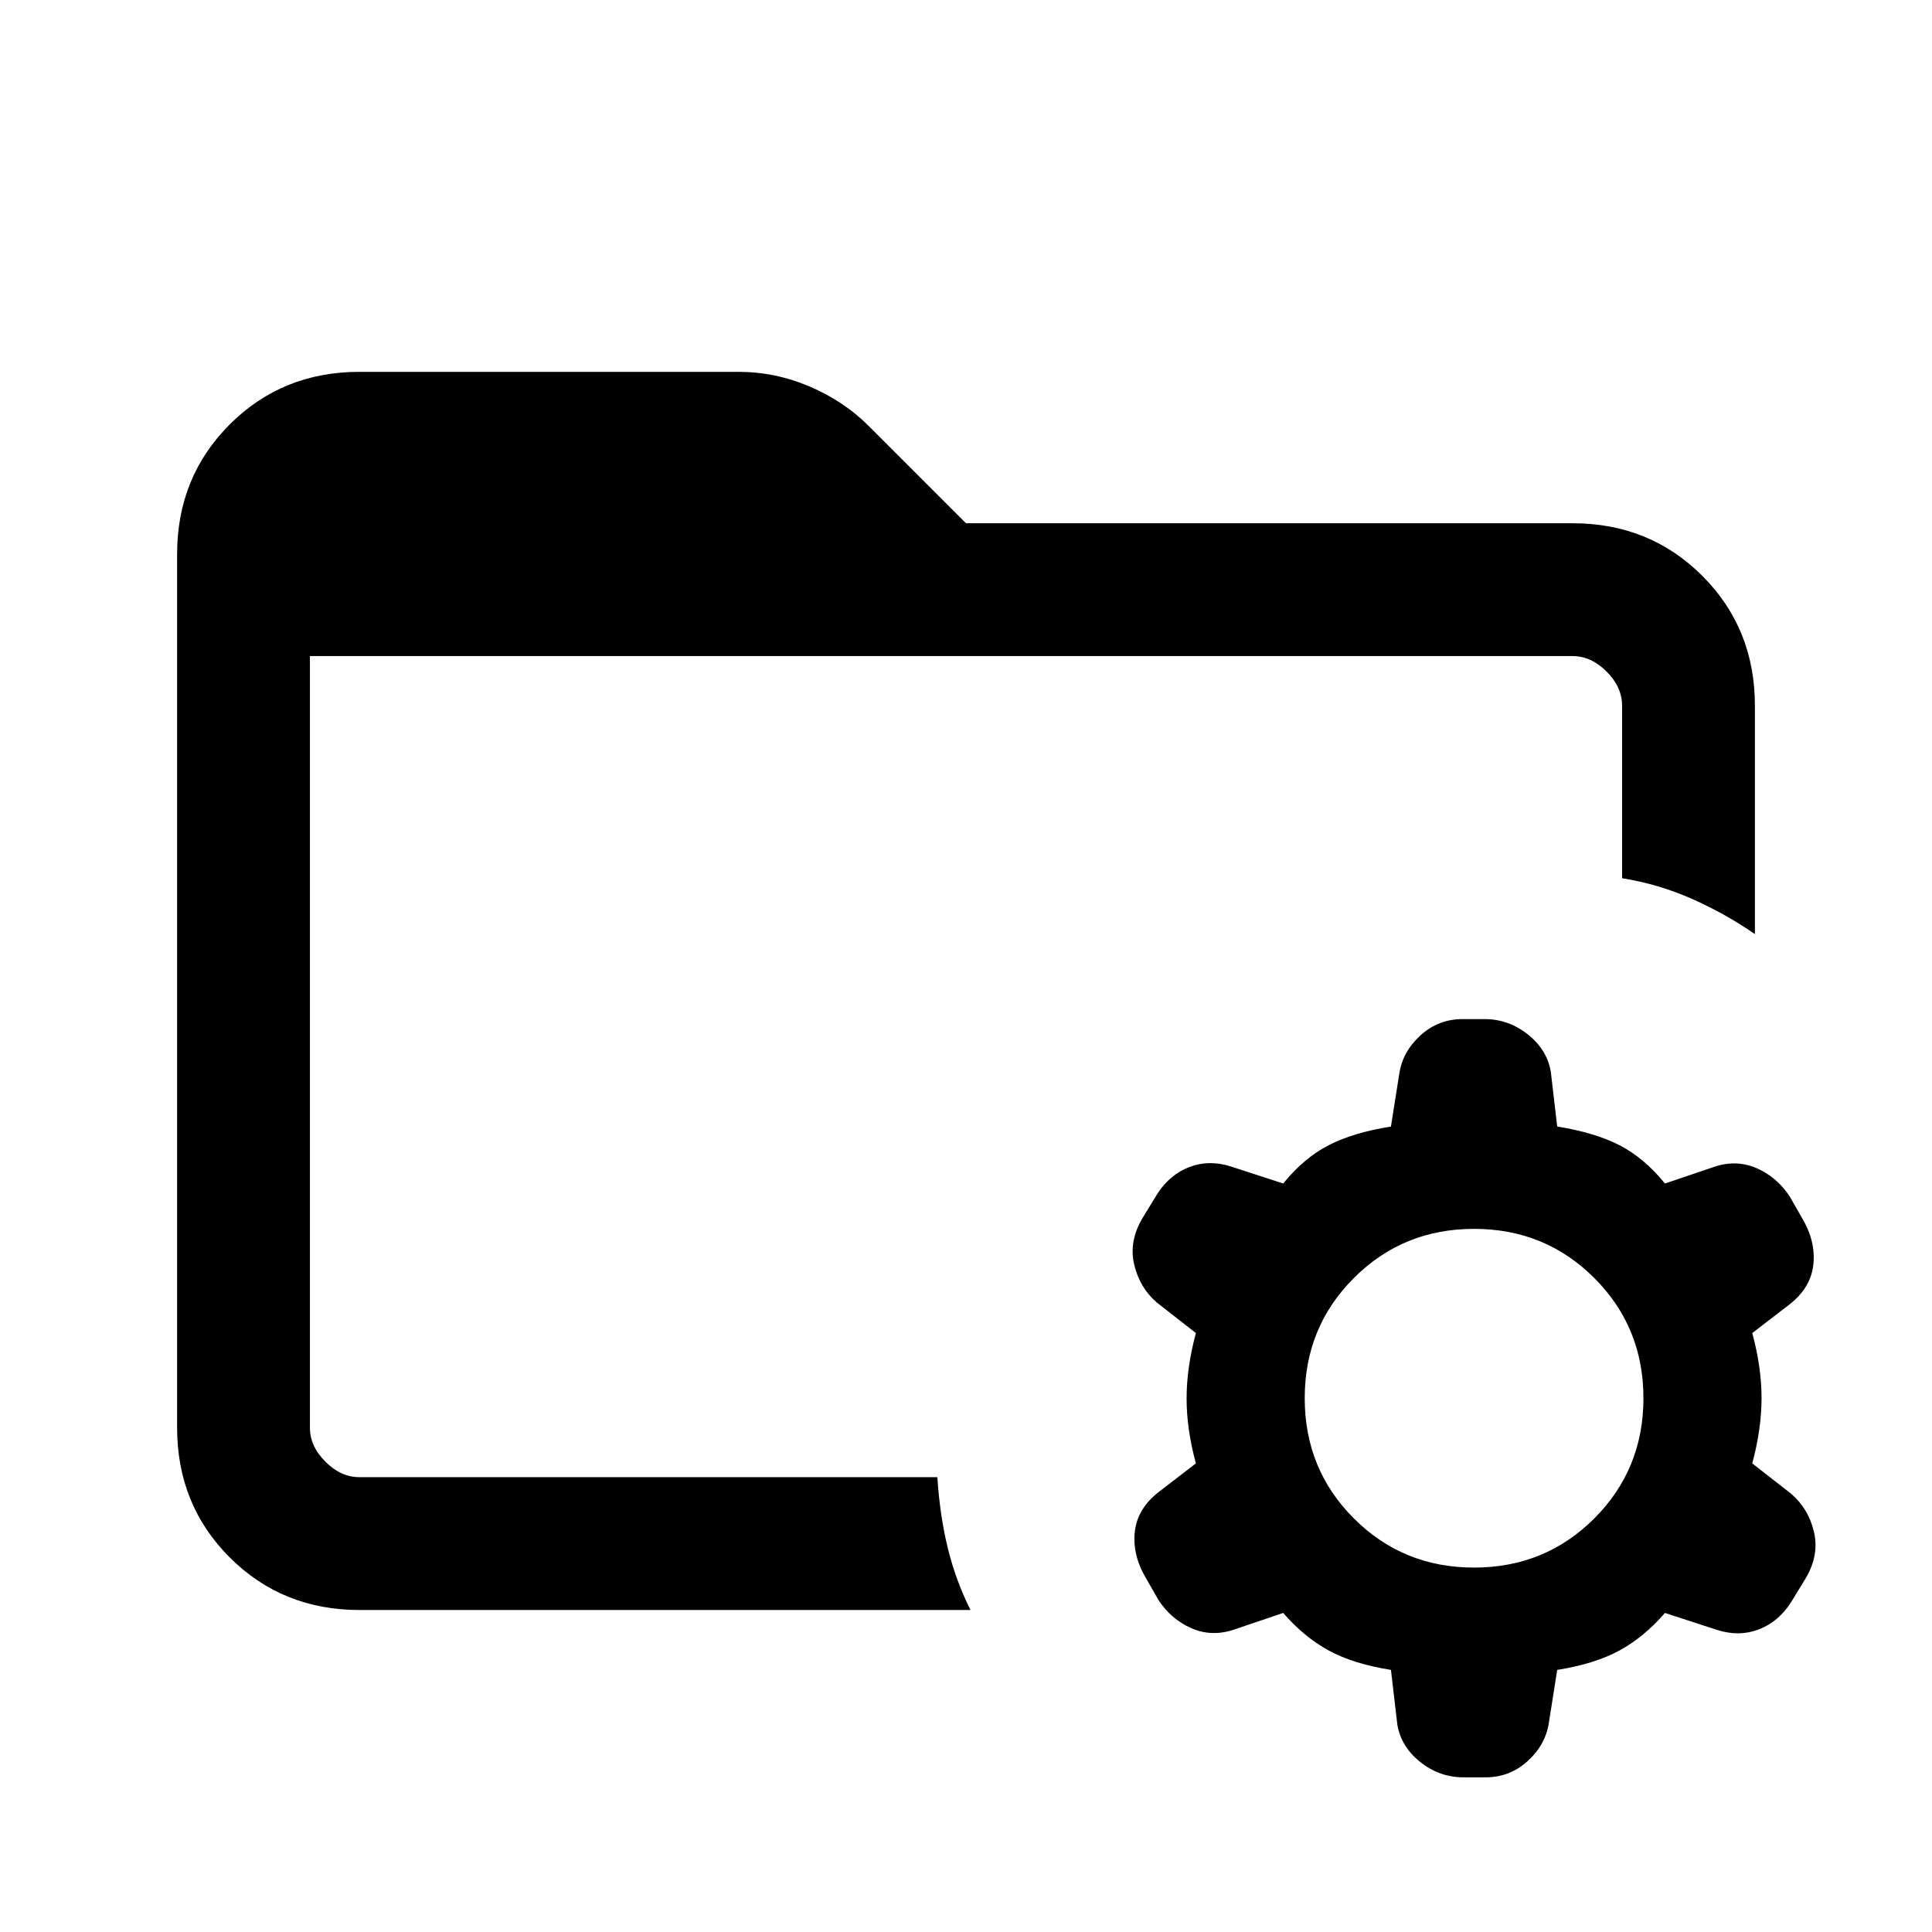 <svg xmlns="http://www.w3.org/2000/svg" height="24" viewBox="0 96 960 960" width="24"><path d="M154 805.385V830 422v383.385ZM178.615 896q-38.34 0-64.478-26.137Q88 843.725 88 805.385V371.384q0-38.34 26.137-64.478 26.138-26.137 64.478-26.137h188.308q18.352 0 35.463 7.318 17.112 7.317 29.537 19.836L480 356h301.385q38.34 0 64.478 26.137Q872 408.275 872 446.615v113.539q-14.538-10.077-31.154-17.462-16.615-7.384-34.846-10.307v-85.77q0-9.23-7.692-16.923Q790.615 422 781.385 422H154v383.385q0 9.23 7.692 16.923Q169.385 830 178.615 830h287.154q1.231 19 5.154 35.115 3.923 16.116 11.308 30.885H178.615Zm553.847-21.077q35.307 0 59.73-24.423 24.423-24.423 24.423-59.731 0-35.307-24.423-59.73-24.423-24.423-59.73-24.423-35.308 0-59.731 24.423-24.423 24.423-24.423 59.73 0 35.308 24.423 59.731 24.423 24.423 59.731 24.423Zm-5.204 104.231q-12.018 0-21.609-7.685-9.59-7.685-11.341-18.699l-3.154-27.001q-18.769-3-31-9.692-12.231-6.692-22.539-18.615l-25 8.461q-10.846 3.462-20.807-.961-9.962-4.423-16.218-13.999l-6.052-10.578q-6.923-11.616-5.661-23.227 1.261-11.611 12.046-19.927l18.308-14.077q-4.616-17.031-4.616-32.285 0-15.253 4.616-32.484l-19.308-15.077q-8.616-7.385-11.346-18.962-2.731-11.577 4.192-23.192l7.31-11.955q6.198-9.588 15.944-13.317 9.746-3.728 20.592-.267l26 8.462q10.308-12.692 22.539-19 12.231-6.308 31-9.308l4.154-26.324q1.692-10.984 10.577-19.022 8.884-8.039 20.902-8.039h10.878q12.018 0 21.609 7.686 9.59 7.685 11.342 18.699l3.153 27q18.77 3 31 9.308 12.231 6.308 22.539 19l25-8.462q10.846-3.461 20.808.962 9.961 4.423 16.218 13.998l6.051 10.579q6.923 11.615 5.662 23.227-1.262 11.611-12.047 19.927l-18.307 14.077q4.615 17.031 4.615 32.284 0 15.254-4.615 32.485L890 838.231q8.616 7.384 11.346 18.961 2.731 11.577-4.192 23.193l-7.309 11.955q-6.199 9.588-15.945 13.316-9.746 3.729-20.592.267l-26-8.461Q817 909.385 804.769 916.077q-12.23 6.692-31 9.692l-4.153 26.324q-1.693 10.984-10.577 19.023-8.885 8.038-20.903 8.038h-10.878Z"/></svg>